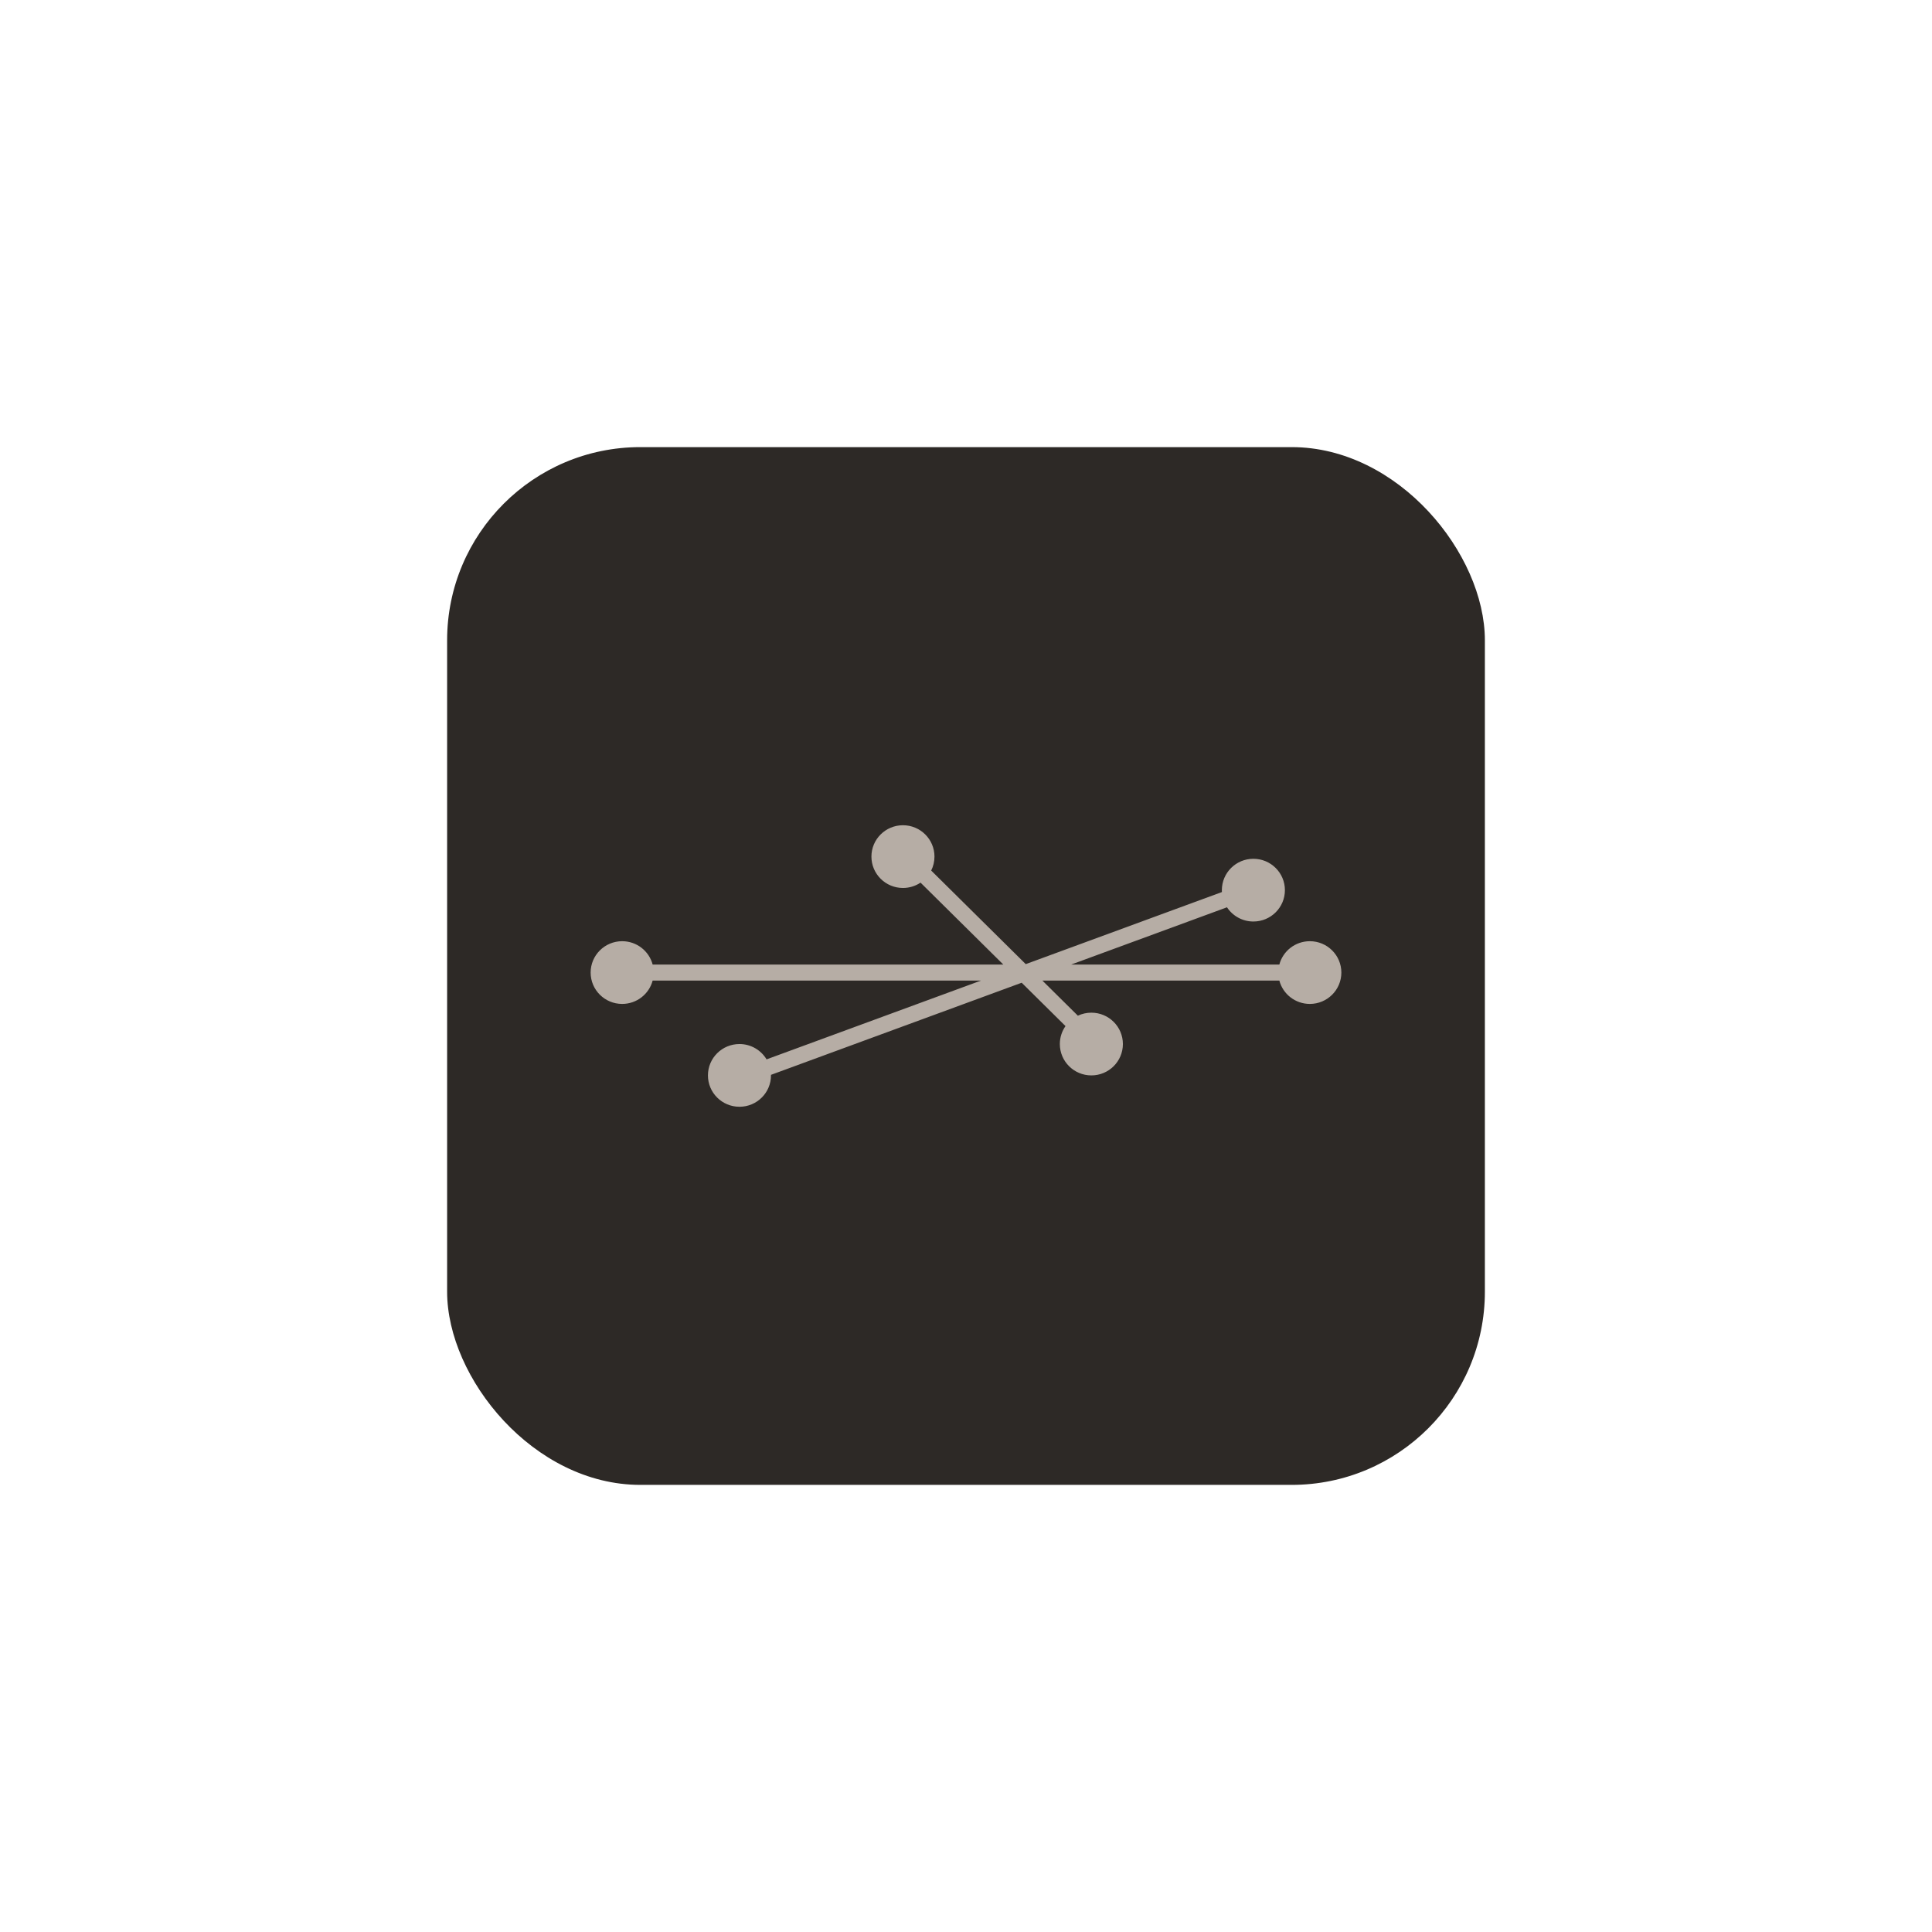 <svg width="700" height="700" viewBox="0 0 700 700" fill="none" xmlns="http://www.w3.org/2000/svg">
<g clip-path="url(#clip0)">
<rect x="162" y="162" width="376" height="376" rx="70" fill="#2D2926"/>
<path d="M338.578 310.363C338.578 312.178 338.15 313.894 337.389 315.416L371.652 349.321L442.724 323.206C442.71 322.979 442.703 322.749 442.703 322.518C442.703 316.243 447.817 311.155 454.125 311.155C460.433 311.155 465.547 316.243 465.547 322.518C465.547 328.794 460.433 333.881 454.125 333.881C450.121 333.881 446.598 331.831 444.559 328.729L388.109 349.472H463.533C464.824 344.604 469.28 341.016 474.578 341.016C480.886 341.016 486 346.103 486 352.378C486 358.654 480.886 363.741 474.578 363.741C469.28 363.741 464.824 360.152 463.533 355.285H377.679L390.531 368.003C392.014 367.303 393.672 366.912 395.422 366.912C401.73 366.912 406.844 371.999 406.844 378.275C406.844 384.55 401.73 389.637 395.422 389.637C389.114 389.637 384 384.55 384 378.275C384 375.856 384.759 373.615 386.054 371.772L370.176 356.061L279.342 389.437C279.343 389.504 279.344 389.57 279.344 389.637C279.344 395.913 274.23 401 267.922 401C261.614 401 256.5 395.913 256.5 389.637C256.5 383.362 261.614 378.275 267.922 378.275C272.096 378.275 275.748 380.503 277.74 383.828L355.421 355.285H236.467C235.176 360.152 230.72 363.741 225.422 363.741C219.114 363.741 214 358.654 214 352.378C214 346.103 219.114 341.016 225.422 341.016C230.72 341.016 235.176 344.604 236.467 349.472H363.518L333.528 319.795C331.708 321.014 329.515 321.725 327.156 321.725C320.848 321.725 315.734 316.638 315.734 310.363C315.734 304.087 320.848 299 327.156 299C333.464 299 338.578 304.087 338.578 310.363Z" fill="#B6ADA5"/>
</g>
<defs>
<clipPath id="clip0">
<rect width="700" height="700" fill="white"/>
</clipPath>
</defs>
</svg>
